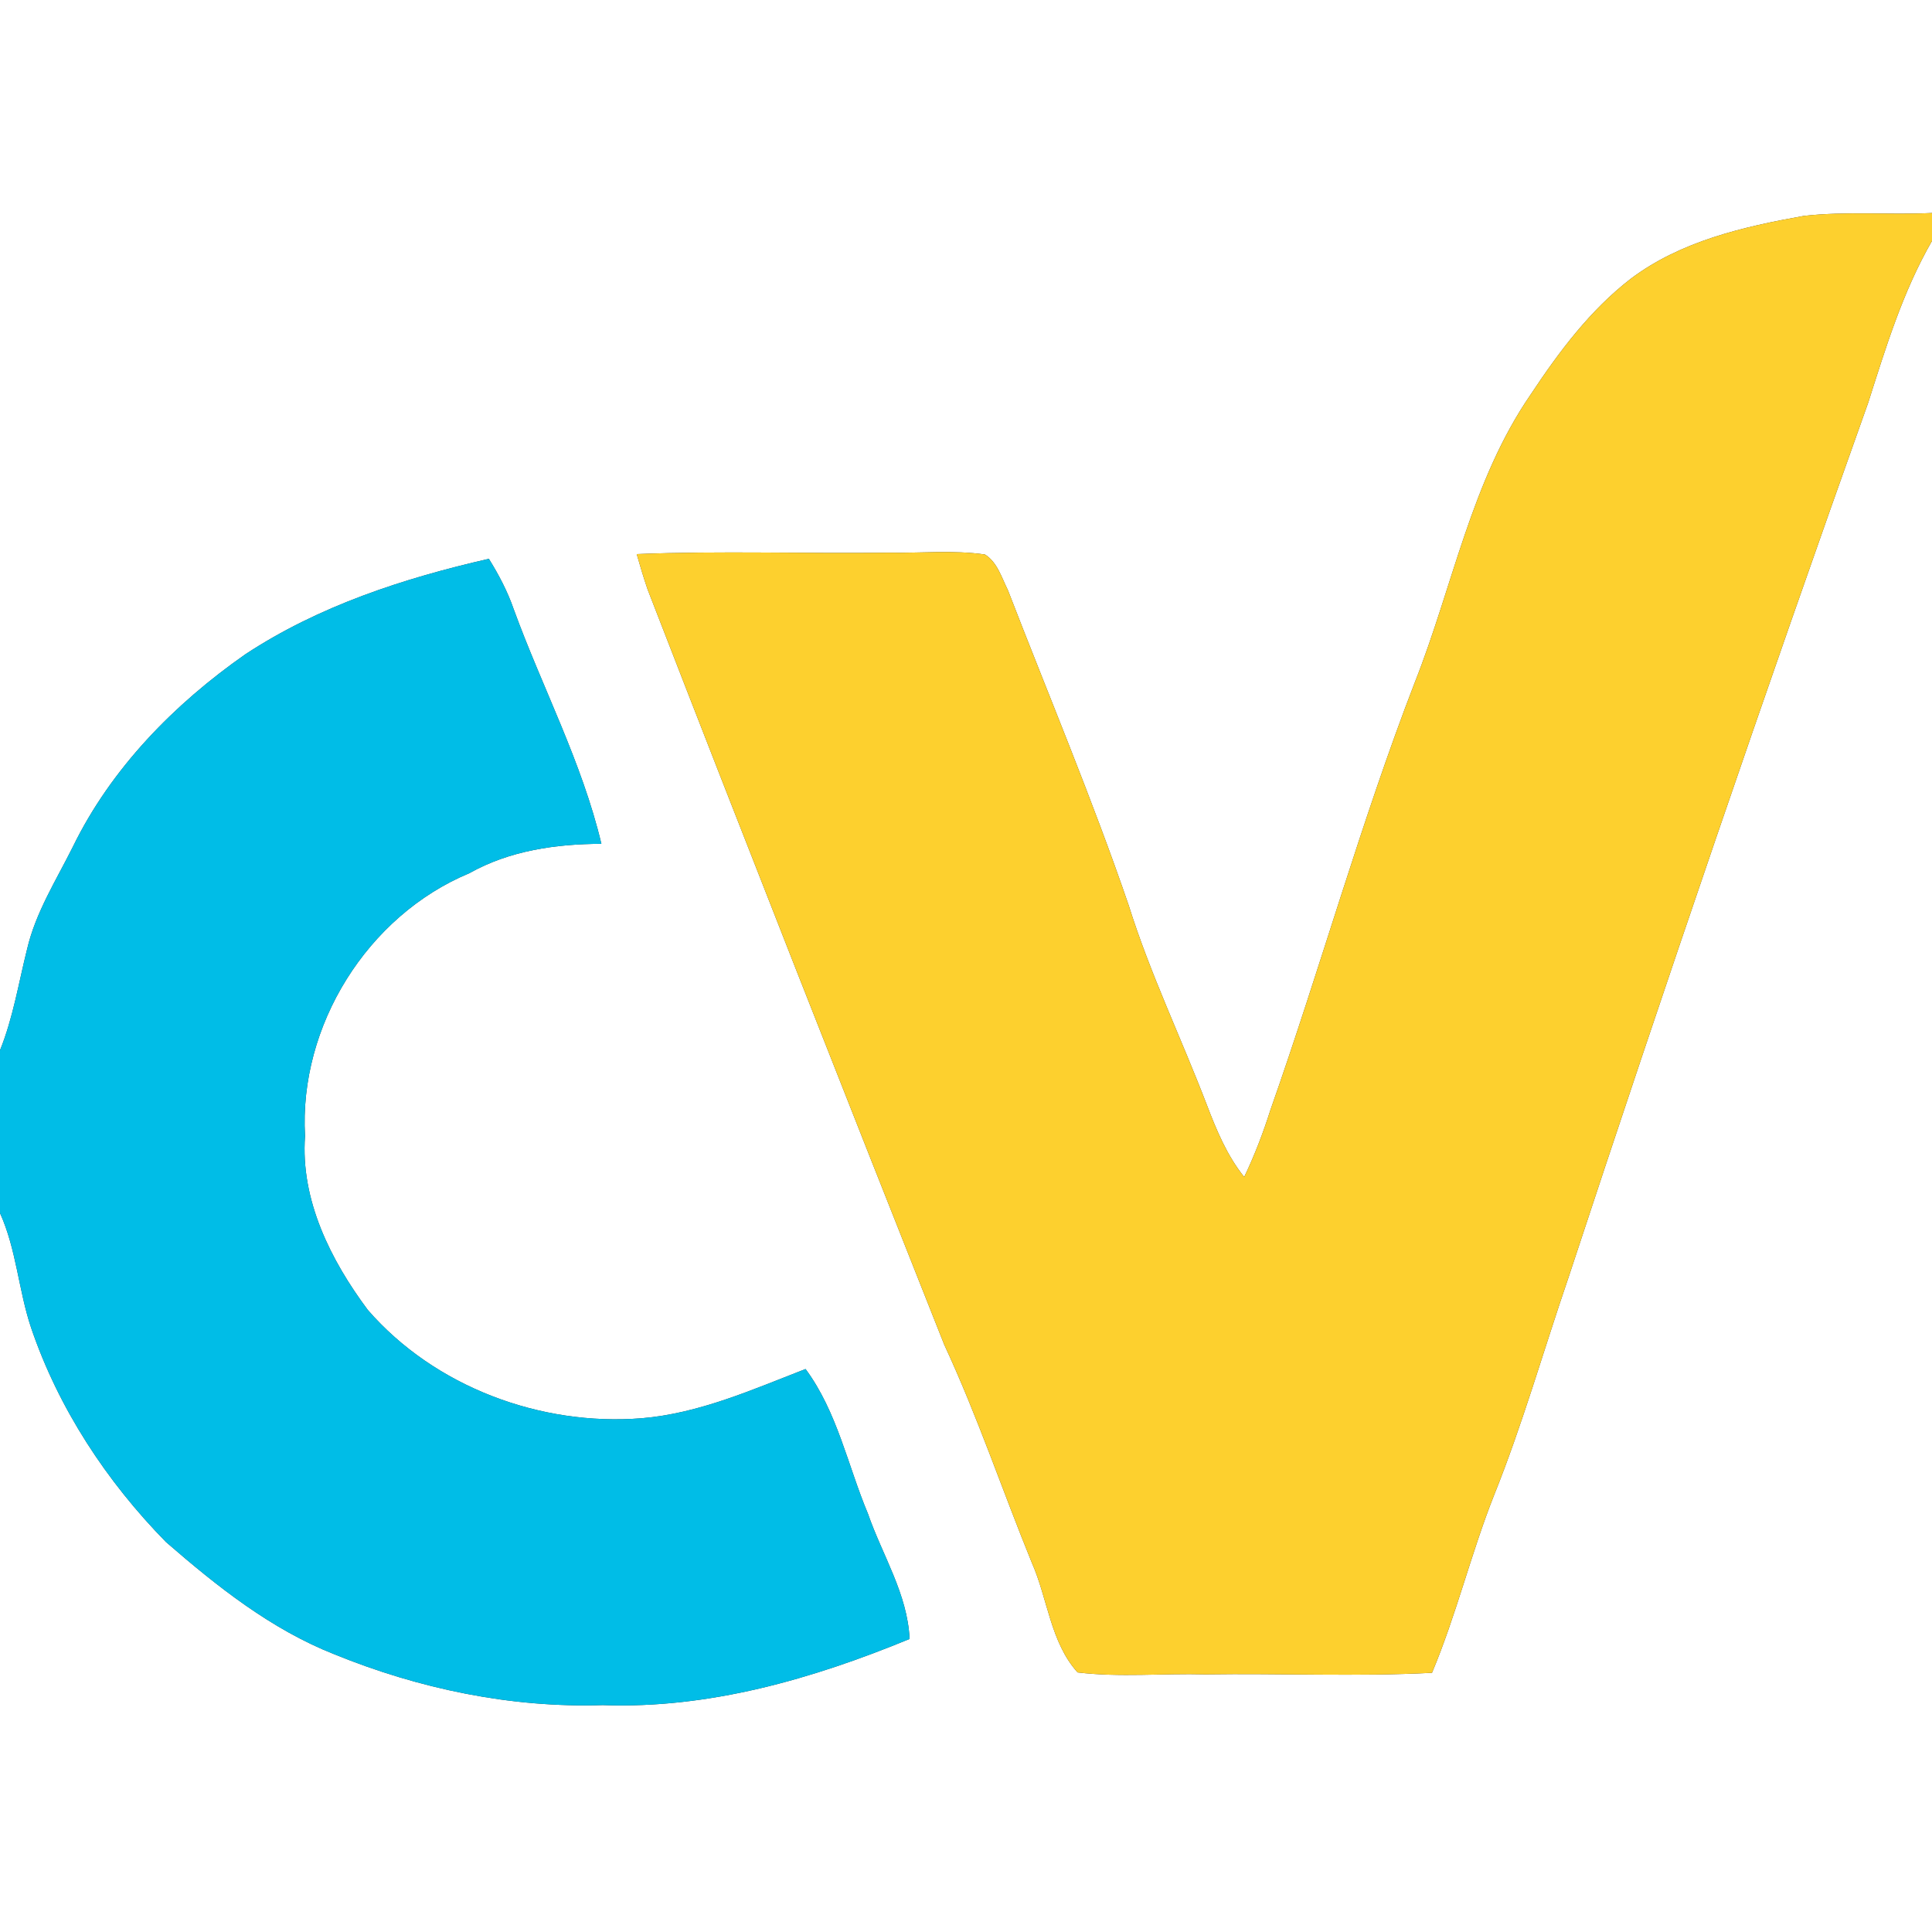 <?xml version="1.0" encoding="UTF-8" ?>
<!DOCTYPE svg PUBLIC "-//W3C//DTD SVG 1.1//EN" "http://www.w3.org/Graphics/SVG/1.1/DTD/svg11.dtd">
<svg width="250pt" height="250pt" viewBox="0 0 250 250" version="1.1" xmlns="http://www.w3.org/2000/svg">
<rect x="0" y="0" width="250" height="250" fill="#333333" stroke="none"/>
<g id="#ffffffff">
<path fill="#ffffff" opacity="1.00" d=" M 0.00 0.00 L 250.00 0.00 L 250.00 27.56 C 244.47 27.84 238.91 27.31 233.40 27.94 C 225.58 29.34 217.49 31.20 211.02 36.07 C 205.75 40.14 201.72 45.54 198.07 51.05 C 190.38 62.23 188.00 75.86 183.08 88.29 C 176.06 106.47 170.86 125.27 164.39 143.64 C 163.45 146.60 162.34 149.50 161.00 152.30 C 158.78 149.54 157.42 146.26 156.17 142.99 C 152.86 134.34 148.82 125.98 146.05 117.14 C 141.33 103.36 135.67 89.94 130.42 76.36 C 129.61 74.75 129.06 72.75 127.45 71.75 C 123.33 71.16 119.15 71.59 115.00 71.52 C 104.13 71.66 93.25 71.26 82.39 71.70 C 82.83 73.23 83.28 74.76 83.80 76.27 C 96.45 108.91 109.28 141.48 122.19 174.01 C 126.47 183.22 129.70 192.85 133.53 202.24 C 135.58 206.90 135.94 212.53 139.44 216.41 C 144.93 217.07 150.48 216.51 156.00 216.66 C 165.76 216.51 175.54 216.97 185.30 216.46 C 188.44 208.99 190.33 201.07 193.31 193.53 C 197.03 184.28 199.75 174.68 202.98 165.25 C 215.45 127.39 228.35 89.66 241.74 52.12 C 244.02 44.97 246.23 37.71 250.00 31.17 L 250.00 250.00 L 0.00 250.00 L 0.00 156.97 C 2.13 161.69 2.39 166.93 4.02 171.80 C 7.57 182.25 13.78 191.69 21.48 199.54 C 28.07 205.26 35.04 210.81 43.23 214.05 C 54.21 218.53 66.12 221.02 78.00 220.64 C 91.71 221.14 105.14 217.26 117.70 212.08 C 117.44 206.26 114.18 201.26 112.32 195.89 C 109.69 189.62 108.35 182.71 104.24 177.15 C 97.37 179.81 90.47 182.90 83.04 183.52 C 69.96 184.57 56.25 179.47 47.59 169.50 C 42.79 163.06 38.87 155.27 39.47 147.01 C 38.66 132.75 47.53 118.49 60.74 112.99 C 65.96 110.06 71.91 109.21 77.82 109.19 C 75.31 98.63 70.17 88.97 66.47 78.82 C 65.68 76.53 64.54 74.37 63.26 72.31 C 52.23 74.83 41.26 78.40 31.74 84.67 C 22.54 91.10 14.36 99.44 9.41 109.61 C 7.26 113.92 4.62 118.06 3.51 122.80 C 2.41 127.19 1.70 131.69 0.00 135.91 L 0.00 0.00 Z" />
</g>
<g id="#fdd02eff">
<path fill="#fdd02e" opacity="1.00" d=" M 211.02 36.07 C 217.49 31.20 225.58 29.34 233.40 27.94 C 238.91 27.31 244.47 27.84 250.00 27.56 L 250.00 31.17 C 246.23 37.71 244.02 44.97 241.74 52.12 C 228.35 89.66 215.45 127.39 202.98 165.25 C 199.75 174.68 197.03 184.28 193.31 193.53 C 190.33 201.07 188.44 208.99 185.30 216.46 C 175.54 216.97 165.76 216.51 156.00 216.66 C 150.48 216.51 144.93 217.07 139.44 216.41 C 135.94 212.53 135.58 206.90 133.53 202.24 C 129.70 192.85 126.47 183.22 122.19 174.01 C 109.28 141.48 96.45 108.91 83.80 76.27 C 83.28 74.76 82.83 73.23 82.39 71.70 C 93.25 71.26 104.13 71.66 115.00 71.52 C 119.15 71.59 123.33 71.16 127.45 71.75 C 129.06 72.75 129.61 74.75 130.42 76.36 C 135.67 89.94 141.33 103.36 146.05 117.14 C 148.82 125.98 152.86 134.34 156.17 142.99 C 157.42 146.26 158.78 149.54 161.00 152.30 C 162.34 149.50 163.45 146.60 164.39 143.64 C 170.86 125.27 176.06 106.47 183.08 88.29 C 188.00 75.86 190.38 62.23 198.07 51.05 C 201.72 45.54 205.75 40.14 211.02 36.07 Z" />
</g>
<g id="#00bde7ff">
<path fill="#00bde7" opacity="1.00" d=" M 31.74 84.67 C 41.26 78.40 52.23 74.83 63.26 72.31 C 64.54 74.37 65.68 76.53 66.47 78.82 C 70.17 88.97 75.31 98.63 77.82 109.19 C 71.91 109.21 65.96 110.06 60.74 112.99 C 47.53 118.49 38.66 132.75 39.47 147.01 C 38.87 155.27 42.79 163.06 47.59 169.50 C 56.25 179.47 69.96 184.57 83.04 183.52 C 90.47 182.90 97.37 179.81 104.24 177.15 C 108.35 182.71 109.69 189.62 112.32 195.89 C 114.18 201.26 117.44 206.26 117.70 212.08 C 105.14 217.26 91.71 221.14 78.00 220.64 C 66.12 221.02 54.21 218.53 43.23 214.05 C 35.04 210.81 28.07 205.26 21.48 199.54 C 13.78 191.69 7.57 182.25 4.02 171.80 C 2.39 166.93 2.13 161.69 0.00 156.97 L 0.00 135.91 C 1.70 131.69 2.41 127.19 3.51 122.80 C 4.62 118.06 7.26 113.92 9.41 109.61 C 14.36 99.44 22.54 91.10 31.74 84.67 Z" />
</g>
</svg>
